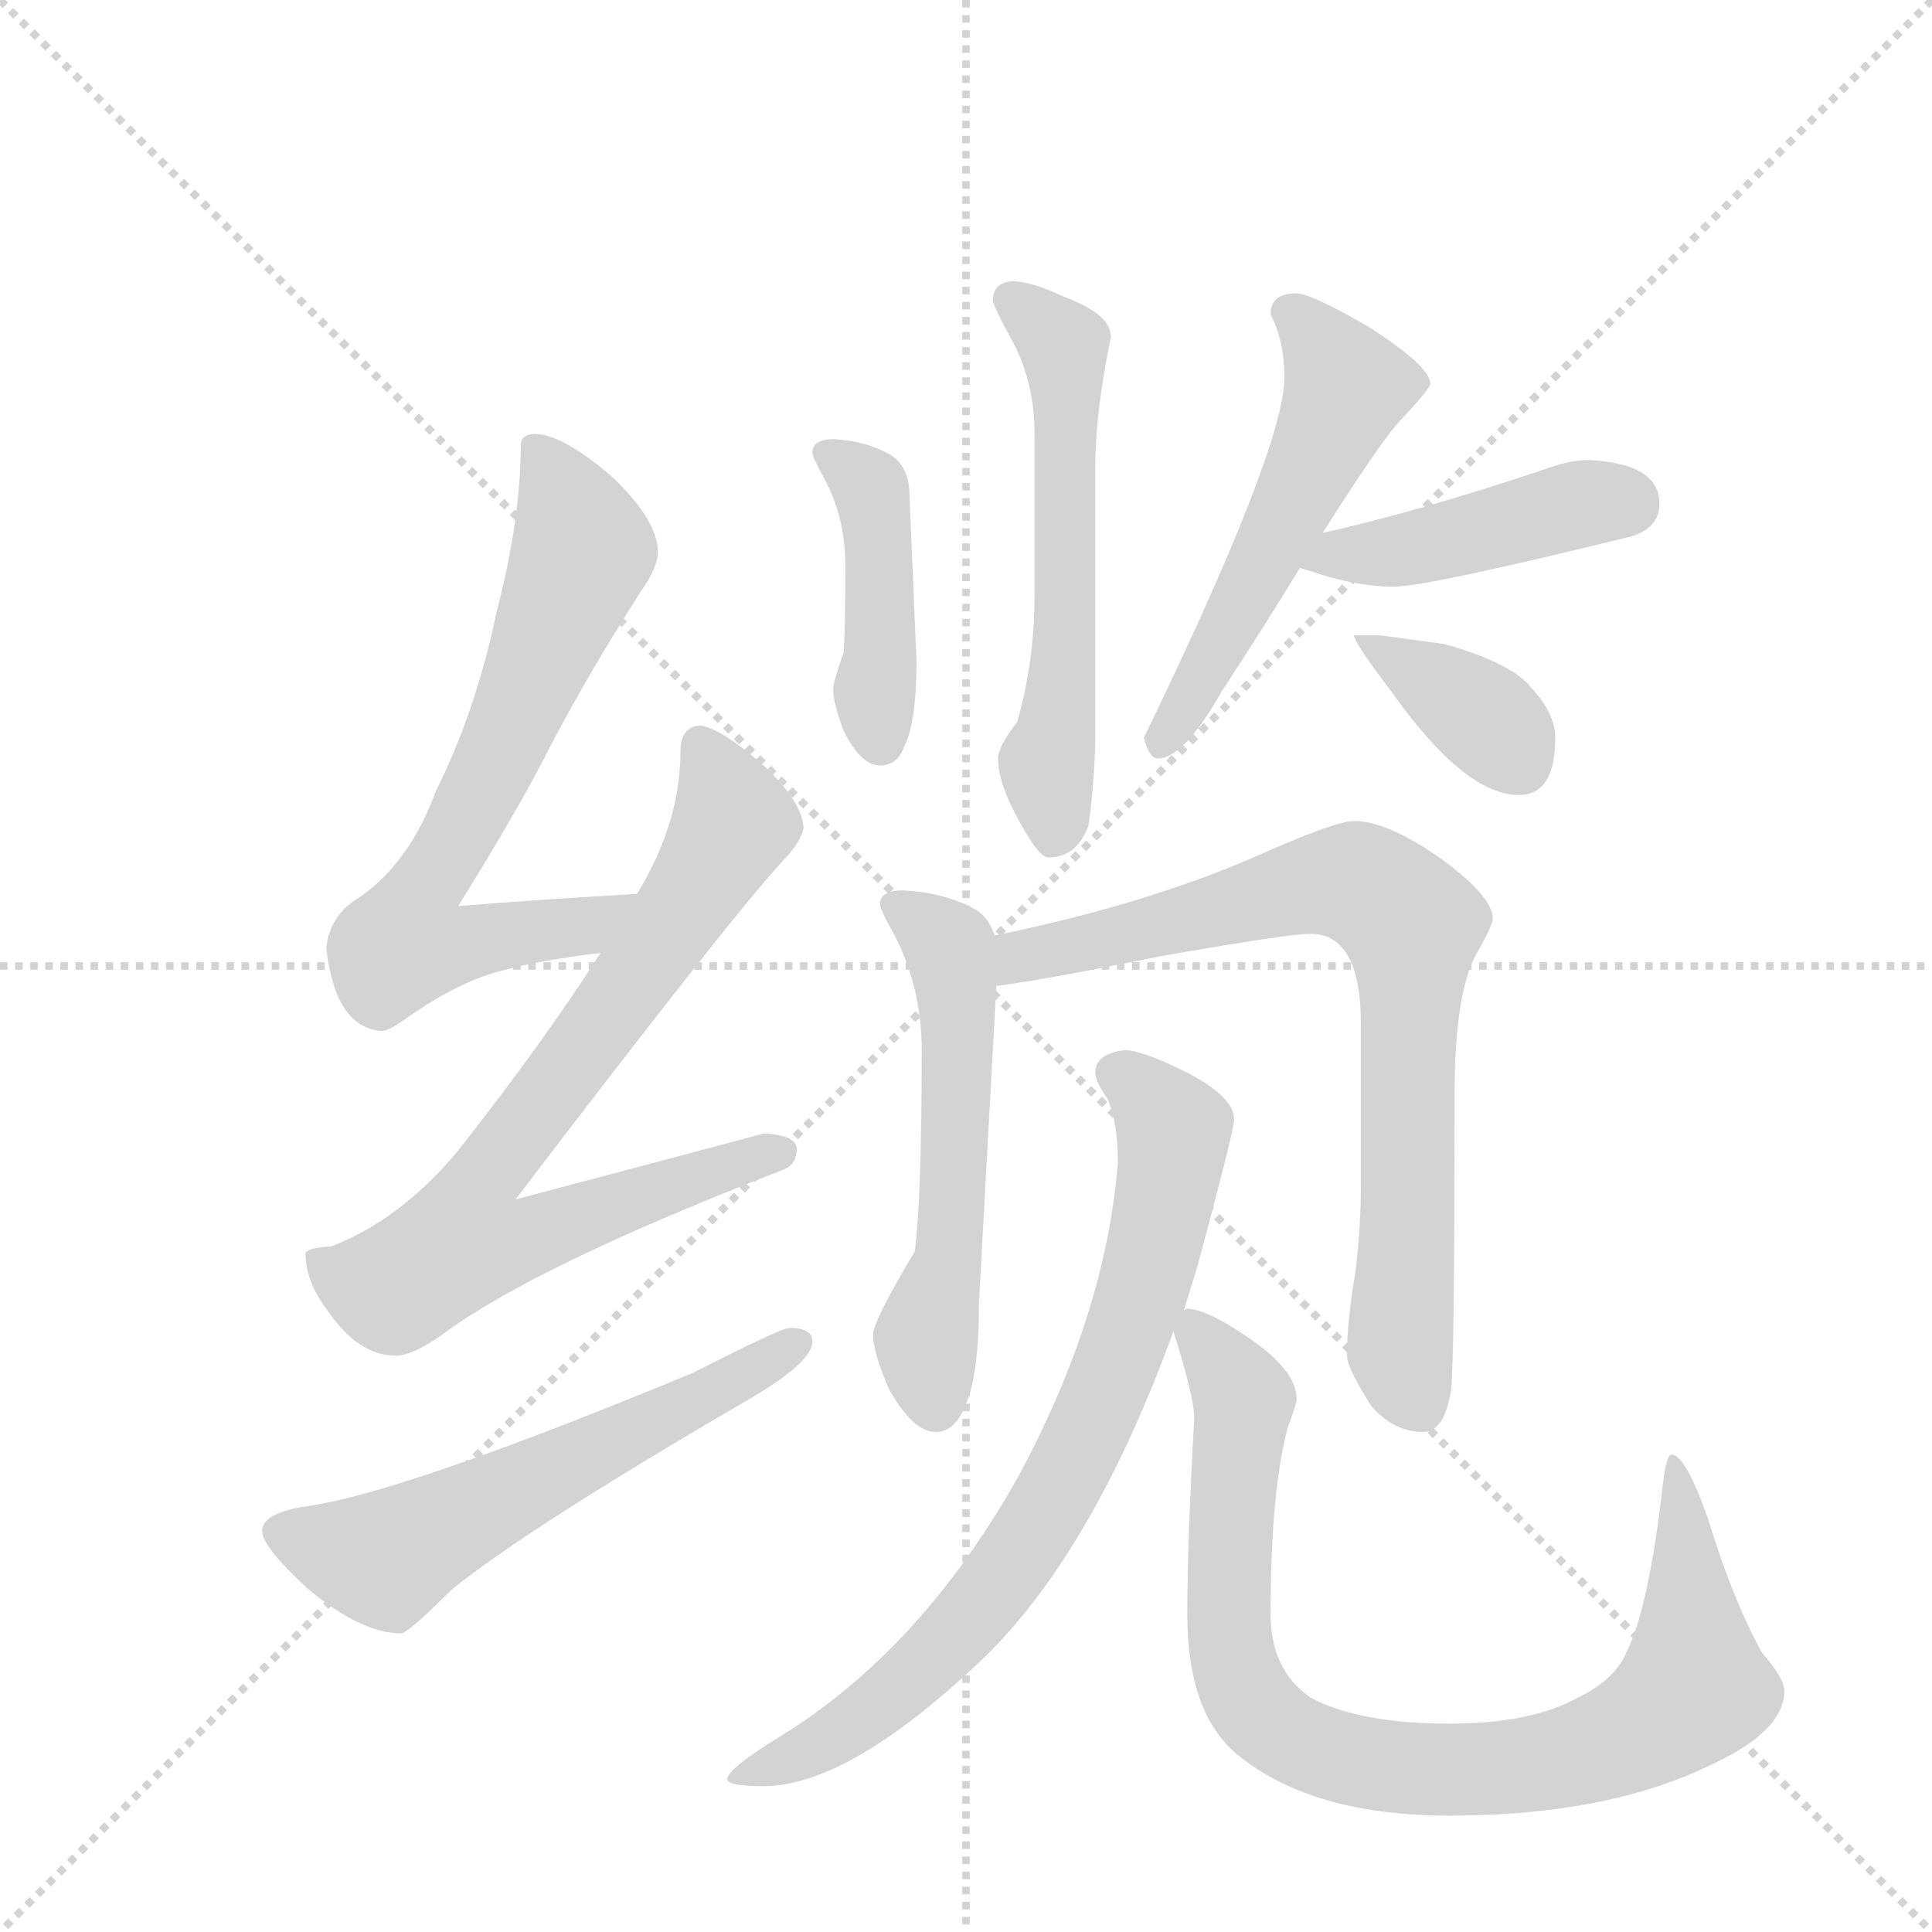 <svg version="1.1" viewBox="0 0 1024 1024" xmlns="http://www.w3.org/2000/svg">
  <g stroke="lightgray" stroke-dasharray="1,1" stroke-width="1" transform="scale(4, 4)">
    <line x1="0" y1="0" x2="256" y2="256"></line>
    <line x1="256" y1="0" x2="0" y2="256"></line>
    <line x1="128" y1="0" x2="128" y2="256"></line>
    <line x1="0" y1="128" x2="256" y2="128"></line>
  </g>
  <g transform="scale(0.92, -0.92) translate(60, -900)">
    <style type="text/css">
      
        @keyframes keyframes0 {
          from {
            stroke: blue;
            stroke-dashoffset: 699;
            stroke-width: 128;
          }
          69% {
            animation-timing-function: step-end;
            stroke: blue;
            stroke-dashoffset: 0;
            stroke-width: 128;
          }
          to {
            stroke: black;
            stroke-width: 1024;
          }
        }
        #make-me-a-hanzi-animation-0 {
          animation: keyframes0 0.819s both;
          animation-delay: 0s;
          animation-timing-function: linear;
        }
      
        @keyframes keyframes1 {
          from {
            stroke: blue;
            stroke-dashoffset: 780;
            stroke-width: 128;
          }
          72% {
            animation-timing-function: step-end;
            stroke: blue;
            stroke-dashoffset: 0;
            stroke-width: 128;
          }
          to {
            stroke: black;
            stroke-width: 1024;
          }
        }
        #make-me-a-hanzi-animation-1 {
          animation: keyframes1 0.885s both;
          animation-delay: 0.819s;
          animation-timing-function: linear;
        }
      
        @keyframes keyframes2 {
          from {
            stroke: blue;
            stroke-dashoffset: 587;
            stroke-width: 128;
          }
          66% {
            animation-timing-function: step-end;
            stroke: blue;
            stroke-dashoffset: 0;
            stroke-width: 128;
          }
          to {
            stroke: black;
            stroke-width: 1024;
          }
        }
        #make-me-a-hanzi-animation-2 {
          animation: keyframes2 0.728s both;
          animation-delay: 1.704s;
          animation-timing-function: linear;
        }
      
        @keyframes keyframes3 {
          from {
            stroke: blue;
            stroke-dashoffset: 435;
            stroke-width: 128;
          }
          59% {
            animation-timing-function: step-end;
            stroke: blue;
            stroke-dashoffset: 0;
            stroke-width: 128;
          }
          to {
            stroke: black;
            stroke-width: 1024;
          }
        }
        #make-me-a-hanzi-animation-3 {
          animation: keyframes3 0.604s both;
          animation-delay: 2.431s;
          animation-timing-function: linear;
        }
      
        @keyframes keyframes4 {
          from {
            stroke: blue;
            stroke-dashoffset: 580;
            stroke-width: 128;
          }
          65% {
            animation-timing-function: step-end;
            stroke: blue;
            stroke-dashoffset: 0;
            stroke-width: 128;
          }
          to {
            stroke: black;
            stroke-width: 1024;
          }
        }
        #make-me-a-hanzi-animation-4 {
          animation: keyframes4 0.722s both;
          animation-delay: 3.035s;
          animation-timing-function: linear;
        }
      
        @keyframes keyframes5 {
          from {
            stroke: blue;
            stroke-dashoffset: 540;
            stroke-width: 128;
          }
          64% {
            animation-timing-function: step-end;
            stroke: blue;
            stroke-dashoffset: 0;
            stroke-width: 128;
          }
          to {
            stroke: black;
            stroke-width: 1024;
          }
        }
        #make-me-a-hanzi-animation-5 {
          animation: keyframes5 0.689s both;
          animation-delay: 3.757s;
          animation-timing-function: linear;
        }
      
        @keyframes keyframes6 {
          from {
            stroke: blue;
            stroke-dashoffset: 443;
            stroke-width: 128;
          }
          59% {
            animation-timing-function: step-end;
            stroke: blue;
            stroke-dashoffset: 0;
            stroke-width: 128;
          }
          to {
            stroke: black;
            stroke-width: 1024;
          }
        }
        #make-me-a-hanzi-animation-6 {
          animation: keyframes6 0.611s both;
          animation-delay: 4.447s;
          animation-timing-function: linear;
        }
      
        @keyframes keyframes7 {
          from {
            stroke: blue;
            stroke-dashoffset: 365;
            stroke-width: 128;
          }
          54% {
            animation-timing-function: step-end;
            stroke: blue;
            stroke-dashoffset: 0;
            stroke-width: 128;
          }
          to {
            stroke: black;
            stroke-width: 1024;
          }
        }
        #make-me-a-hanzi-animation-7 {
          animation: keyframes7 0.547s both;
          animation-delay: 5.057s;
          animation-timing-function: linear;
        }
      
        @keyframes keyframes8 {
          from {
            stroke: blue;
            stroke-dashoffset: 563;
            stroke-width: 128;
          }
          65% {
            animation-timing-function: step-end;
            stroke: blue;
            stroke-dashoffset: 0;
            stroke-width: 128;
          }
          to {
            stroke: black;
            stroke-width: 1024;
          }
        }
        #make-me-a-hanzi-animation-8 {
          animation: keyframes8 0.708s both;
          animation-delay: 5.604s;
          animation-timing-function: linear;
        }
      
        @keyframes keyframes9 {
          from {
            stroke: blue;
            stroke-dashoffset: 787;
            stroke-width: 128;
          }
          72% {
            animation-timing-function: step-end;
            stroke: blue;
            stroke-dashoffset: 0;
            stroke-width: 128;
          }
          to {
            stroke: black;
            stroke-width: 1024;
          }
        }
        #make-me-a-hanzi-animation-9 {
          animation: keyframes9 0.89s both;
          animation-delay: 6.313s;
          animation-timing-function: linear;
        }
      
        @keyframes keyframes10 {
          from {
            stroke: blue;
            stroke-dashoffset: 779;
            stroke-width: 128;
          }
          72% {
            animation-timing-function: step-end;
            stroke: blue;
            stroke-dashoffset: 0;
            stroke-width: 128;
          }
          to {
            stroke: black;
            stroke-width: 1024;
          }
        }
        #make-me-a-hanzi-animation-10 {
          animation: keyframes10 0.884s both;
          animation-delay: 7.203s;
          animation-timing-function: linear;
        }
      
        @keyframes keyframes11 {
          from {
            stroke: blue;
            stroke-dashoffset: 893;
            stroke-width: 128;
          }
          74% {
            animation-timing-function: step-end;
            stroke: blue;
            stroke-dashoffset: 0;
            stroke-width: 128;
          }
          to {
            stroke: black;
            stroke-width: 1024;
          }
        }
        #make-me-a-hanzi-animation-11 {
          animation: keyframes11 0.977s both;
          animation-delay: 8.087s;
          animation-timing-function: linear;
        }
      
    </style>
    
      <path d="M 307 385 Q 254 382 204 378 Q 240 436 257 470 Q 279 512 309 559 Q 319 573 319 582 Q 319 600 293 625 Q 264 650 248 650 Q 240 650 240 643 Q 240 601 226 547 Q 214 490 191 444 Q 176 403 147 383 Q 130 373 128 354 Q 133 308 160 306 Q 164 306 175 314 Q 205 335 230 341 Q 252 347 286 351 C 316 355 337 387 307 385 Z" fill="lightgray"></path>
    
      <path d="M 343 482 Q 332 481 332 467 Q 332 426 307 385 L 286 351 Q 252 298 203 236 Q 170 197 131 182 Q 117 181 116 178 Q 116 162 128 146 Q 146 119 168 119 Q 178 119 196 132 Q 249 171 391 226 Q 399 229 399 238 Q 399 246 380 247 Q 373 245 237 209 Q 359 369 390 403 Q 401 414 403 423 Q 402 438 381 458 Q 355 481 343 482 Z" fill="lightgray"></path>
    
      <path d="M 395 135 Q 390 135 339 109 Q 170 39 115 32 Q 91 28 91 18 Q 91 9 117 -15 Q 148 -41 171 -41 Q 175 -41 200 -16 Q 243 19 370 93 Q 408 115 408 127 Q 408 135 395 135 Z" fill="lightgray"></path>
    
      <path d="M 420 647 Q 408 647 408 639 Q 408 637 415 624 Q 427 602 427 574 Q 427 537 426 524 Q 420 507 420 503 Q 420 495 426 479 Q 436 459 447 459 Q 457 459 461 470 Q 468 484 468 519 L 464 614 Q 464 631 453 638 Q 439 646 420 647 Z" fill="lightgray"></path>
    
      <path d="M 523 738 Q 512 737 512 727 Q 512 724 524 702 Q 536 679 536 650 L 536 557 Q 536 519 526 484 Q 515 470 515 463 Q 515 450 525 431 Q 538 406 544 406 Q 560 406 567 424 Q 570 443 571 472 L 571 631 Q 571 662 580 706 Q 580 719 553 729 Q 534 738 523 738 Z" fill="lightgray"></path>
    
      <path d="M 687 731 Q 672 731 672 719 Q 680 703 680 683 Q 680 642 599 475 Q 602 463 607 463 Q 622 463 644 502 Q 669 540 689 573 L 702 593 Q 735 645 746 657 Q 764 676 764 679 Q 764 689 728 712 Q 695 731 687 731 Z" fill="lightgray"></path>
    
      <path d="M 689 573 Q 691 572 695 571 Q 721 562 743 562 Q 762 562 880 591 Q 896 596 896 610 Q 896 633 855 635 Q 844 635 828 629 Q 756 605 702 593 C 673 586 661 583 689 573 Z" fill="lightgray"></path>
    
      <path d="M 735 534 L 720 534 Q 720 530 742 501 Q 784 442 815 442 Q 836 442 836 475 Q 836 489 822 504 Q 811 518 772 529 L 735 534 Z" fill="lightgray"></path>
    
      <path d="M 460 387 Q 447 387 447 379 Q 447 376 456 360 Q 471 330 471 295 Q 471 210 467 179 Q 443 139 443 131 Q 443 121 452 100 Q 466 75 479 75 Q 490 75 496 90 Q 504 107 504 150 L 514 332 L 513 361 Q 510 371 502 376 Q 484 386 460 387 Z" fill="lightgray"></path>
    
      <path d="M 514 332 Q 539 335 608 349 Q 682 362 695 362 Q 724 362 724 310 L 724 216 Q 724 194 721 168 Q 716 139 716 119 Q 716 112 730 90 Q 743 75 760 75 Q 772 75 776 99 Q 778 118 778 269 Q 778 331 792 353 Q 800 367 800 371 Q 800 383 772 404 Q 740 427 720 427 Q 709 427 662 406 Q 600 379 513 361 C 484 355 484 328 514 332 Z" fill="lightgray"></path>
    
      <path d="M 588 295 Q 571 293 571 282 Q 571 277 578 267 Q 584 254 584 230 Q 577 143 527 50 Q 471 -50 390 -100 Q 359 -119 359 -125 Q 359 -129 380 -129 Q 430 -129 509 -53 Q 571 9 616 133 L 622 145 L 630 171 Q 651 249 651 255 Q 651 268 624 282 Q 598 295 588 295 Z" fill="lightgray"></path>
    
      <path d="M 616 133 Q 628 95 628 83 Q 624 11 624 -30 Q 624 -87 653 -111 Q 696 -146 775 -146 Q 864 -146 923 -118 Q 968 -98 968 -74 Q 968 -67 955 -52 Q 938 -21 924 25 Q 911 62 903 62 Q 900 62 898 45 Q 890 -26 877 -52 Q 870 -68 849 -78 Q 822 -93 775 -93 Q 723 -93 695 -78 Q 672 -62 672 -30 Q 672 41 682 78 Q 687 91 687 94 Q 687 109 664 126 Q 636 146 624 146 Q 623 146 622 145 C 612 147 612 147 616 133 Z" fill="lightgray"></path>
    
    
      <clipPath id="make-me-a-hanzi-clip-0">
        <path d="M 307 385 Q 254 382 204 378 Q 240 436 257 470 Q 279 512 309 559 Q 319 573 319 582 Q 319 600 293 625 Q 264 650 248 650 Q 240 650 240 643 Q 240 601 226 547 Q 214 490 191 444 Q 176 403 147 383 Q 130 373 128 354 Q 133 308 160 306 Q 164 306 175 314 Q 205 335 230 341 Q 252 347 286 351 C 316 355 337 387 307 385 Z"></path>
      </clipPath>
      <path clip-path="url(#make-me-a-hanzi-clip-0)" d="M 251 639 L 276 583 L 228 466 L 180 381 L 173 357 L 202 355 L 276 366 L 300 382" fill="none" id="make-me-a-hanzi-animation-0" stroke-dasharray="571 1142" stroke-linecap="round"></path>
    
      <clipPath id="make-me-a-hanzi-clip-1">
        <path d="M 343 482 Q 332 481 332 467 Q 332 426 307 385 L 286 351 Q 252 298 203 236 Q 170 197 131 182 Q 117 181 116 178 Q 116 162 128 146 Q 146 119 168 119 Q 178 119 196 132 Q 249 171 391 226 Q 399 229 399 238 Q 399 246 380 247 Q 373 245 237 209 Q 359 369 390 403 Q 401 414 403 423 Q 402 438 381 458 Q 355 481 343 482 Z"></path>
      </clipPath>
      <path clip-path="url(#make-me-a-hanzi-clip-1)" d="M 344 470 L 362 429 L 358 417 L 281 302 L 214 215 L 210 184 L 241 185 L 389 236" fill="none" id="make-me-a-hanzi-animation-1" stroke-dasharray="652 1304" stroke-linecap="round"></path>
    
      <clipPath id="make-me-a-hanzi-clip-2">
        <path d="M 395 135 Q 390 135 339 109 Q 170 39 115 32 Q 91 28 91 18 Q 91 9 117 -15 Q 148 -41 171 -41 Q 175 -41 200 -16 Q 243 19 370 93 Q 408 115 408 127 Q 408 135 395 135 Z"></path>
      </clipPath>
      <path clip-path="url(#make-me-a-hanzi-clip-2)" d="M 101 17 L 162 2 L 399 127" fill="none" id="make-me-a-hanzi-animation-2" stroke-dasharray="459 918" stroke-linecap="round"></path>
    
      <clipPath id="make-me-a-hanzi-clip-3">
        <path d="M 420 647 Q 408 647 408 639 Q 408 637 415 624 Q 427 602 427 574 Q 427 537 426 524 Q 420 507 420 503 Q 420 495 426 479 Q 436 459 447 459 Q 457 459 461 470 Q 468 484 468 519 L 464 614 Q 464 631 453 638 Q 439 646 420 647 Z"></path>
      </clipPath>
      <path clip-path="url(#make-me-a-hanzi-clip-3)" d="M 416 639 L 441 619 L 445 605 L 447 473" fill="none" id="make-me-a-hanzi-animation-3" stroke-dasharray="307 614" stroke-linecap="round"></path>
    
      <clipPath id="make-me-a-hanzi-clip-4">
        <path d="M 523 738 Q 512 737 512 727 Q 512 724 524 702 Q 536 679 536 650 L 536 557 Q 536 519 526 484 Q 515 470 515 463 Q 515 450 525 431 Q 538 406 544 406 Q 560 406 567 424 Q 570 443 571 472 L 571 631 Q 571 662 580 706 Q 580 719 553 729 Q 534 738 523 738 Z"></path>
      </clipPath>
      <path clip-path="url(#make-me-a-hanzi-clip-4)" d="M 523 727 L 553 700 L 555 684 L 554 528 L 543 460 L 548 418" fill="none" id="make-me-a-hanzi-animation-4" stroke-dasharray="452 904" stroke-linecap="round"></path>
    
      <clipPath id="make-me-a-hanzi-clip-5">
        <path d="M 687 731 Q 672 731 672 719 Q 680 703 680 683 Q 680 642 599 475 Q 602 463 607 463 Q 622 463 644 502 Q 669 540 689 573 L 702 593 Q 735 645 746 657 Q 764 676 764 679 Q 764 689 728 712 Q 695 731 687 731 Z"></path>
      </clipPath>
      <path clip-path="url(#make-me-a-hanzi-clip-5)" d="M 684 719 L 716 677 L 657 554 L 608 473" fill="none" id="make-me-a-hanzi-animation-5" stroke-dasharray="412 824" stroke-linecap="round"></path>
    
      <clipPath id="make-me-a-hanzi-clip-6">
        <path d="M 689 573 Q 691 572 695 571 Q 721 562 743 562 Q 762 562 880 591 Q 896 596 896 610 Q 896 633 855 635 Q 844 635 828 629 Q 756 605 702 593 C 673 586 661 583 689 573 Z"></path>
      </clipPath>
      <path clip-path="url(#make-me-a-hanzi-clip-6)" d="M 694 577 L 750 583 L 852 610 L 877 610" fill="none" id="make-me-a-hanzi-animation-6" stroke-dasharray="315 630" stroke-linecap="round"></path>
    
      <clipPath id="make-me-a-hanzi-clip-7">
        <path d="M 735 534 L 720 534 Q 720 530 742 501 Q 784 442 815 442 Q 836 442 836 475 Q 836 489 822 504 Q 811 518 772 529 L 735 534 Z"></path>
      </clipPath>
      <path clip-path="url(#make-me-a-hanzi-clip-7)" d="M 731 526 L 794 488 L 816 460" fill="none" id="make-me-a-hanzi-animation-7" stroke-dasharray="237 474" stroke-linecap="round"></path>
    
      <clipPath id="make-me-a-hanzi-clip-8">
        <path d="M 460 387 Q 447 387 447 379 Q 447 376 456 360 Q 471 330 471 295 Q 471 210 467 179 Q 443 139 443 131 Q 443 121 452 100 Q 466 75 479 75 Q 490 75 496 90 Q 504 107 504 150 L 514 332 L 513 361 Q 510 371 502 376 Q 484 386 460 387 Z"></path>
      </clipPath>
      <path clip-path="url(#make-me-a-hanzi-clip-8)" d="M 456 379 L 487 354 L 492 326 L 487 174 L 473 129 L 479 90" fill="none" id="make-me-a-hanzi-animation-8" stroke-dasharray="435 870" stroke-linecap="round"></path>
    
      <clipPath id="make-me-a-hanzi-clip-9">
        <path d="M 514 332 Q 539 335 608 349 Q 682 362 695 362 Q 724 362 724 310 L 724 216 Q 724 194 721 168 Q 716 139 716 119 Q 716 112 730 90 Q 743 75 760 75 Q 772 75 776 99 Q 778 118 778 269 Q 778 331 792 353 Q 800 367 800 371 Q 800 383 772 404 Q 740 427 720 427 Q 709 427 662 406 Q 600 379 513 361 C 484 355 484 328 514 332 Z"></path>
      </clipPath>
      <path clip-path="url(#make-me-a-hanzi-clip-9)" d="M 518 339 L 529 349 L 702 391 L 725 390 L 754 367 L 747 121 L 757 91" fill="none" id="make-me-a-hanzi-animation-9" stroke-dasharray="659 1318" stroke-linecap="round"></path>
    
      <clipPath id="make-me-a-hanzi-clip-10">
        <path d="M 588 295 Q 571 293 571 282 Q 571 277 578 267 Q 584 254 584 230 Q 577 143 527 50 Q 471 -50 390 -100 Q 359 -119 359 -125 Q 359 -129 380 -129 Q 430 -129 509 -53 Q 571 9 616 133 L 622 145 L 630 171 Q 651 249 651 255 Q 651 268 624 282 Q 598 295 588 295 Z"></path>
      </clipPath>
      <path clip-path="url(#make-me-a-hanzi-clip-10)" d="M 582 282 L 615 251 L 615 230 L 596 150 L 558 56 L 521 -5 L 460 -72 L 412 -105 L 363 -124" fill="none" id="make-me-a-hanzi-animation-10" stroke-dasharray="651 1302" stroke-linecap="round"></path>
    
      <clipPath id="make-me-a-hanzi-clip-11">
        <path d="M 616 133 Q 628 95 628 83 Q 624 11 624 -30 Q 624 -87 653 -111 Q 696 -146 775 -146 Q 864 -146 923 -118 Q 968 -98 968 -74 Q 968 -67 955 -52 Q 938 -21 924 25 Q 911 62 903 62 Q 900 62 898 45 Q 890 -26 877 -52 Q 870 -68 849 -78 Q 822 -93 775 -93 Q 723 -93 695 -78 Q 672 -62 672 -30 Q 672 41 682 78 Q 687 91 687 94 Q 687 109 664 126 Q 636 146 624 146 Q 623 146 622 145 C 612 147 612 147 616 133 Z"></path>
      </clipPath>
      <path clip-path="url(#make-me-a-hanzi-clip-11)" d="M 627 137 L 656 90 L 648 11 L 653 -65 L 667 -88 L 706 -111 L 749 -119 L 815 -118 L 857 -108 L 902 -86 L 916 -73 L 905 58" fill="none" id="make-me-a-hanzi-animation-11" stroke-dasharray="765 1530" stroke-linecap="round"></path>
    
  </g>
</svg>
